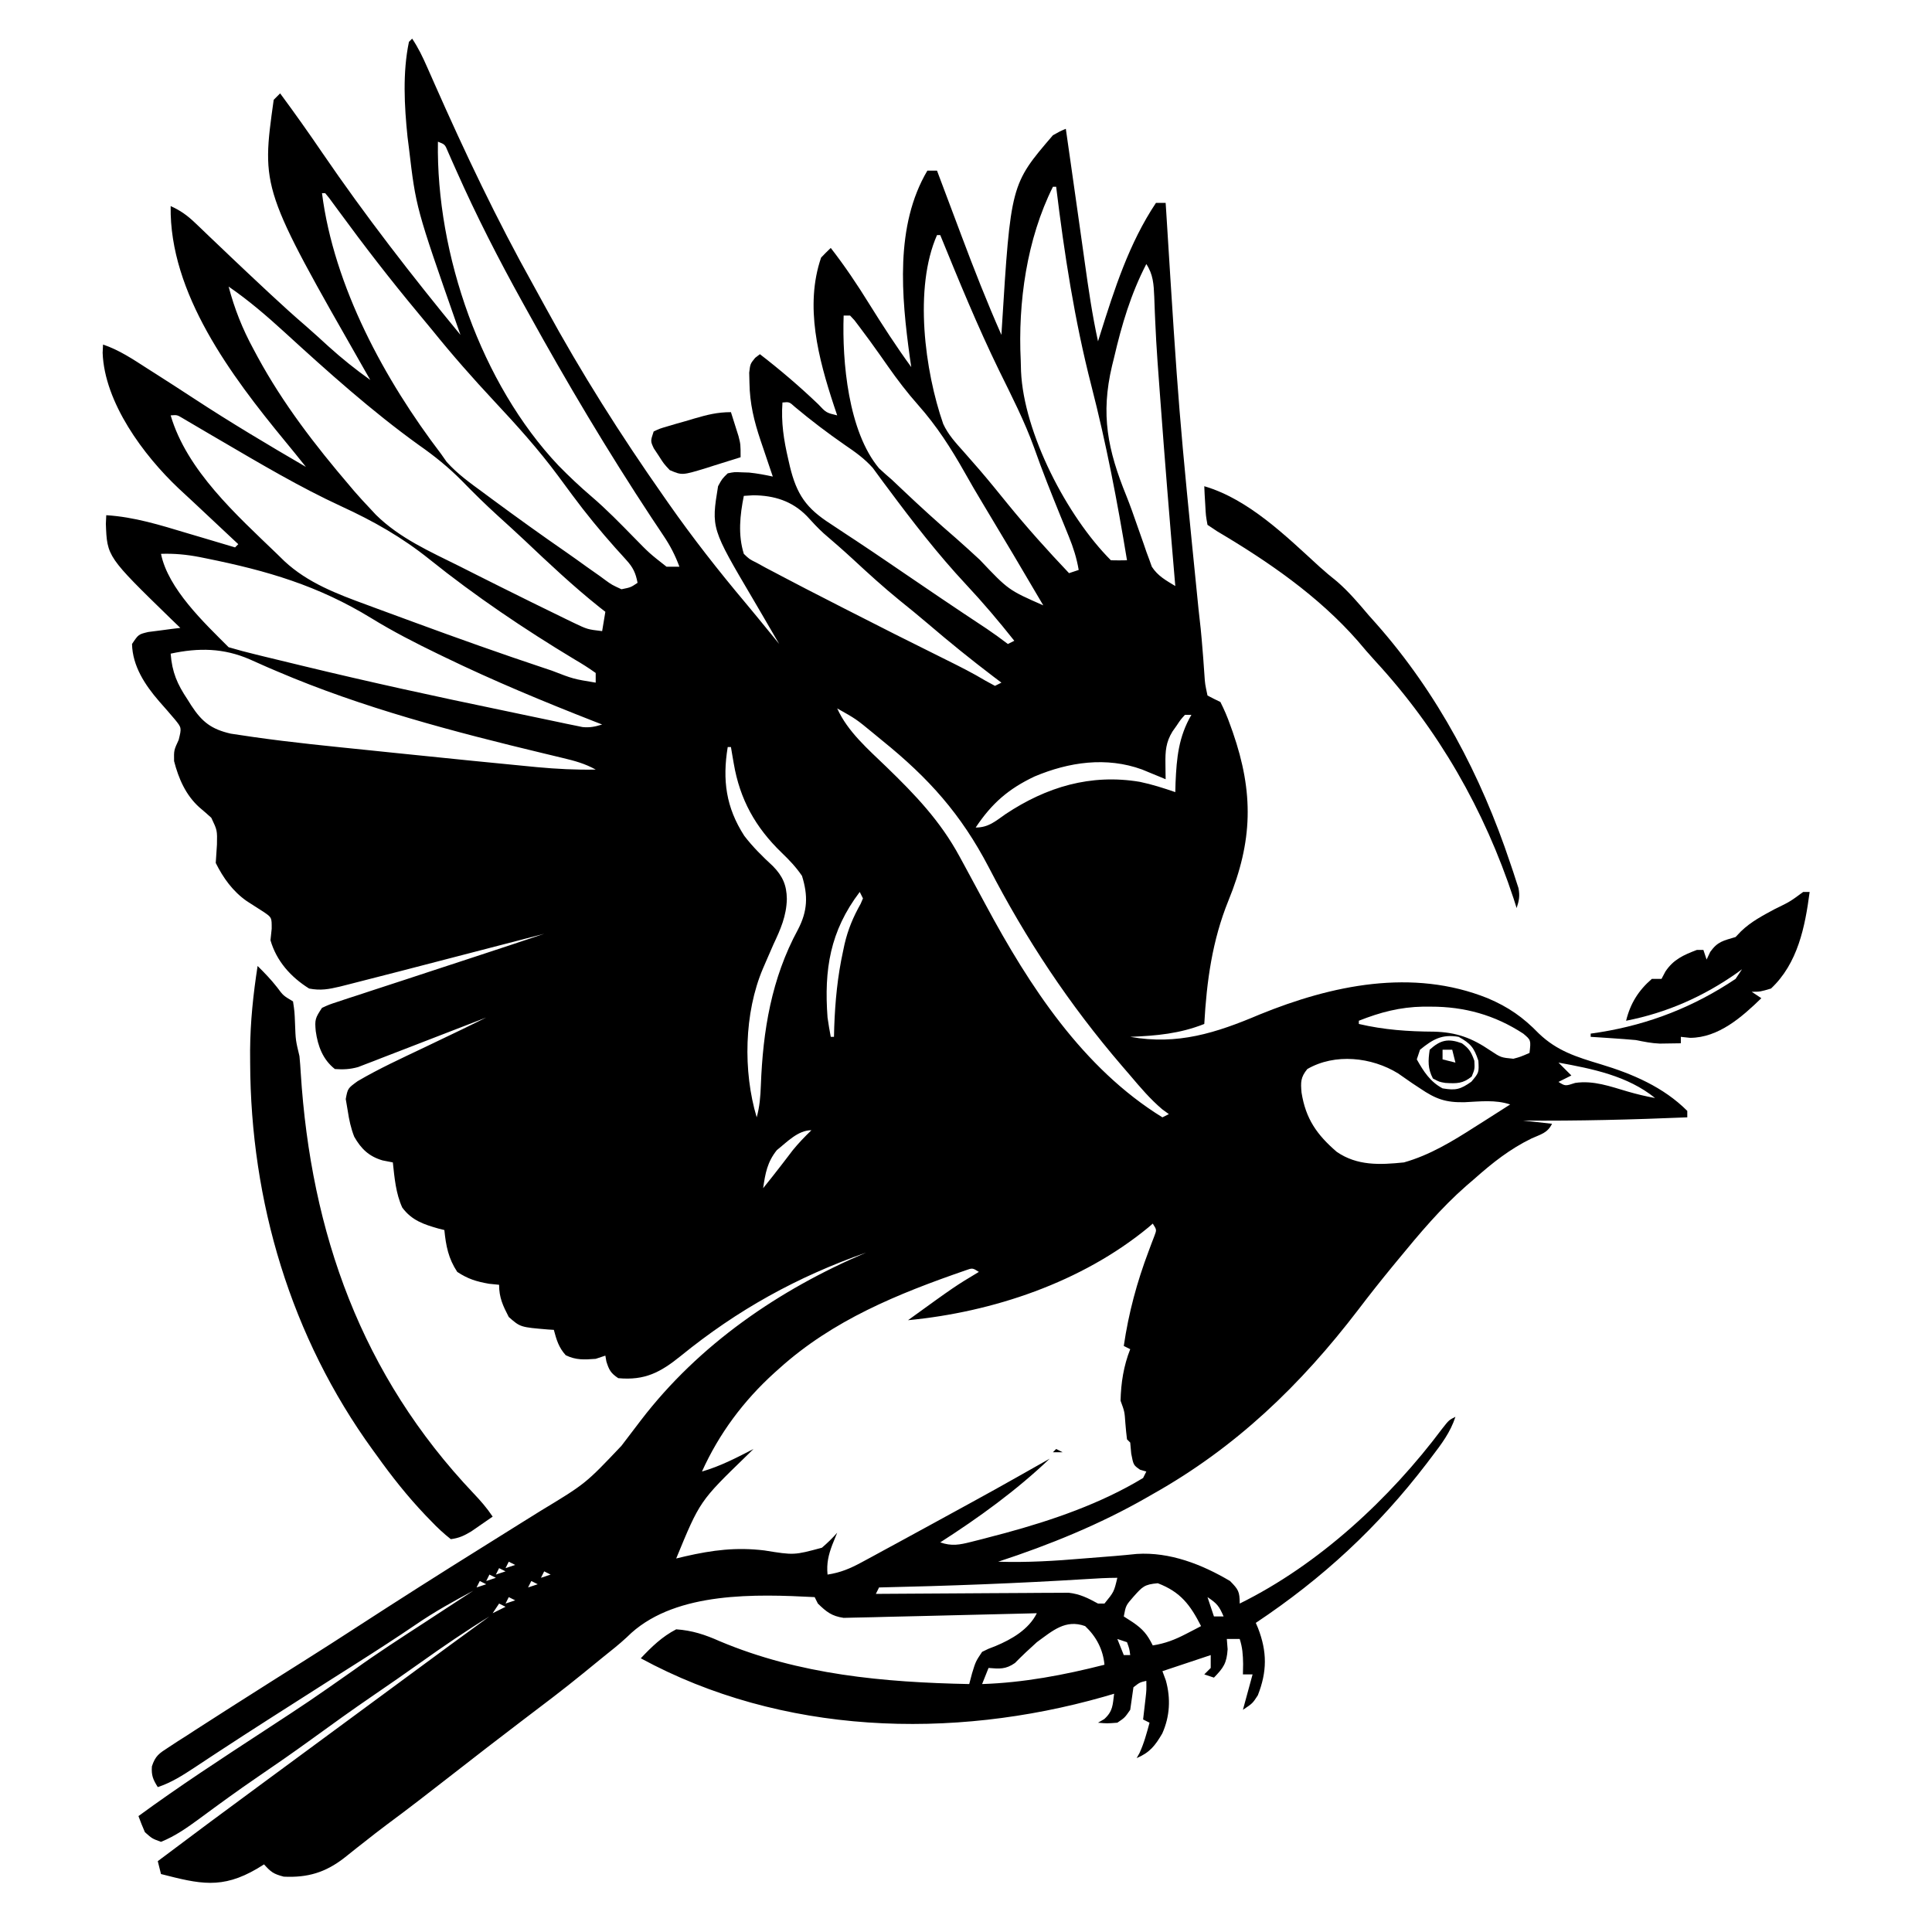 <?xml version="1.0" encoding="UTF-8"?>
<svg version="1.1" xmlns="http://www.w3.org/2000/svg" width="600" height="600">
<path d="M0 0 C1.919 2.878 3.226 5.597 4.617 8.758 C5.395 10.513 5.395 10.513 6.188 12.304 C6.462 12.927 6.737 13.549 7.02 14.19 C16.394 35.399 26.285 56.242 37.604 76.492 C38.912 78.841 40.202 81.199 41.484 83.562 C52.502 103.79 64.774 123.15 78 142 C78.561 142.803 79.121 143.606 79.699 144.434 C87.142 155.059 95.064 165.171 103.409 175.101 C105.755 177.902 108.065 180.731 110.375 183.562 C111.084 184.43 111.793 185.298 112.523 186.191 C113.011 186.788 113.498 187.385 114 188 C113.599 187.319 113.198 186.639 112.785 185.938 C111.215 183.26 109.655 180.577 108.1 177.892 C107.349 176.6 106.593 175.31 105.833 174.022 C92.875 152.04 92.875 152.04 95 139 C96.25 136.699 96.25 136.699 98 135 C100.086 134.574 100.086 134.574 102.375 134.688 C103.125 134.712 103.875 134.736 104.648 134.762 C107.145 135.015 109.549 135.467 112 136 C111.578 134.759 111.157 133.517 110.723 132.238 C110.169 130.596 109.616 128.954 109.062 127.312 C108.785 126.496 108.507 125.679 108.221 124.838 C106.176 118.754 104.847 113.336 104.75 106.875 C104.711 105.324 104.711 105.324 104.672 103.742 C105 101 105 101 106.516 99.133 C107.25 98.572 107.25 98.572 108 98 C114.315 102.876 120.298 107.986 126.063 113.493 C128.597 116.187 128.597 116.187 132 117 C131.493 115.494 131.493 115.494 130.977 113.957 C126.19 99.413 121.825 83.082 127 68 C127.972 66.973 128.97 65.969 130 65 C134.342 70.588 138.217 76.358 141.938 82.375 C146.111 89.059 150.352 95.633 155 102 C154.783 100.525 154.783 100.525 154.562 99.02 C151.959 80.093 149.882 58.096 160 41 C160.99 41 161.98 41 163 41 C163.393 42.048 163.785 43.095 164.19 44.174 C165.674 48.13 167.162 52.085 168.652 56.039 C169.291 57.738 169.929 59.436 170.566 61.136 C174.466 71.54 178.505 81.837 183 92 C183.04 91.332 183.079 90.663 183.12 89.975 C185.898 45.253 185.898 45.253 199 30 C201.152 28.789 201.152 28.789 203 28 C203.271 29.897 203.542 31.793 203.813 33.69 C204.068 35.477 204.324 37.263 204.58 39.05 C205.366 44.541 206.146 50.034 206.918 55.527 C207.355 58.637 207.794 61.746 208.234 64.855 C208.451 66.397 208.667 67.939 208.883 69.482 C210.031 77.702 211.212 85.888 213 94 C213.2 93.357 213.401 92.714 213.607 92.051 C218.104 77.756 222.622 63.566 231 51 C231.99 51 232.98 51 234 51 C234.096 52.46 234.096 52.46 234.194 53.949 C238.04 115.614 238.04 115.614 244.203 177.078 C244.71 181.235 245.124 185.385 245.443 189.562 C245.557 190.945 245.557 190.945 245.672 192.357 C245.815 194.137 245.942 195.918 246.052 197.701 C246.229 200.373 246.229 200.373 247 204 C248.313 204.705 249.648 205.371 251 206 C252.223 208.424 253.173 210.644 254.062 213.188 C254.319 213.899 254.575 214.61 254.838 215.342 C261.416 234.281 261.037 249.256 253.5 267.688 C248.476 280.074 246.744 292.679 246 306 C238.355 309.032 231.186 309.662 223 310 C237.716 312.629 249.647 308.809 263.188 303.062 C285.548 293.959 310.622 288.614 334 298 C340.435 300.72 345.023 303.926 349.875 308.938 C355.594 314.426 361.651 316.263 369.144 318.523 C379.006 321.506 388.597 325.597 396 333 C396 333.66 396 334.32 396 335 C378.991 335.708 362.024 336.148 345 336 C347.97 336.33 350.94 336.66 354 337 C352.552 339.895 350.554 340.241 347.625 341.562 C340.892 344.849 335.586 349.053 330 354 C329.121 354.758 328.242 355.516 327.336 356.297 C319.433 363.221 312.848 371.09 306.188 379.188 C305.579 379.926 304.971 380.664 304.344 381.425 C300.751 385.807 297.239 390.236 293.812 394.75 C275.903 418.165 255.784 437.523 230 452 C229.371 452.362 228.742 452.723 228.094 453.096 C213.552 461.422 197.912 467.788 182 473 C190.912 473.287 199.627 472.763 208.5 472 C211.731 471.741 214.961 471.485 218.192 471.231 C220.484 471.043 222.768 470.82 225.055 470.586 C235.287 469.936 245.245 473.813 254 479 C256.596 481.63 257 482.281 257 486 C281.581 473.888 303.624 453.429 319.926 431.633 C322 429 322 429 324 428 C322.422 432.837 319.674 436.444 316.625 440.438 C315.831 441.486 315.831 441.486 315.021 442.555 C299.862 462.361 282.766 478.156 262 492 C262.228 492.534 262.456 493.067 262.691 493.617 C265.542 501.005 265.528 507.111 262.625 514.5 C261 517 261 517 258 519 C259.485 513.555 259.485 513.555 261 508 C260.01 508 259.02 508 258 508 C258.021 506.928 258.041 505.855 258.062 504.75 C258.014 501.852 257.868 499.714 257 497 C255.68 497 254.36 497 253 497 C253.083 498.052 253.165 499.104 253.25 500.188 C252.965 504.538 251.976 505.932 249 509 C248.01 508.67 247.02 508.34 246 508 C246.66 507.34 247.32 506.68 248 506 C248 504.68 248 503.36 248 502 C247.42 502.193 246.84 502.387 246.242 502.586 C241.828 504.057 237.414 505.529 233 507 C233.351 507.949 233.701 508.897 234.062 509.875 C235.619 515.459 235.323 521.034 232.953 526.348 C230.732 530.125 229.103 532.25 225 534 C225.289 533.484 225.577 532.969 225.875 532.438 C227.288 529.376 228.125 526.251 229 523 C228.34 522.67 227.68 522.34 227 522 C227.072 521.385 227.144 520.77 227.219 520.137 C227.312 519.328 227.404 518.52 227.5 517.688 C227.593 516.887 227.686 516.086 227.781 515.262 C228.048 512.881 228.048 512.881 228 510 C225.936 510.487 225.936 510.487 224 512 C223.655 514.332 223.322 516.665 223 519 C221.312 521.438 221.312 521.438 219 523 C215.75 523.25 215.75 523.25 213 523 C213.639 522.629 214.279 522.258 214.938 521.875 C217.643 519.416 217.544 517.54 218 514 C216.93 514.315 215.86 514.629 214.758 514.953 C167.607 528.362 114.793 526.792 71 503 C74.388 499.412 77.601 496.287 82 494 C87.004 494.351 90.945 495.66 95.5 497.688 C120.291 508.119 146.42 510.46 173 511 C173.289 509.907 173.577 508.814 173.875 507.688 C175 504 175 504 177 501 C178.918 500.043 178.918 500.043 181.188 499.188 C186.236 497.075 191.473 494.054 194 489 C193.222 489.021 192.444 489.043 191.642 489.065 C184.3 489.263 176.959 489.442 169.617 489.598 C165.842 489.68 162.068 489.768 158.294 489.875 C154.65 489.977 151.006 490.059 147.362 490.127 C145.973 490.157 144.584 490.194 143.196 490.238 C141.248 490.298 139.299 490.331 137.351 490.362 C135.689 490.402 135.689 490.402 133.993 490.443 C130.285 489.894 128.661 488.583 126 486 C125.67 485.34 125.34 484.68 125 484 C106.694 483.046 82.46 482.285 68.094 495.102 C67.597 495.571 67.101 496.041 66.59 496.524 C64.237 498.708 61.726 500.681 59.219 502.685 C57.181 504.317 55.164 505.973 53.148 507.633 C46.876 512.761 40.402 517.627 33.947 522.521 C26.687 528.034 19.483 533.62 12.294 539.225 C5.597 544.446 -1.102 549.654 -7.934 554.699 C-10.311 556.483 -12.646 558.297 -14.973 560.145 C-15.671 560.69 -16.368 561.235 -17.087 561.796 C-18.445 562.857 -19.794 563.93 -21.131 565.016 C-26.968 569.535 -32.5 571.169 -39.875 570.812 C-43.089 569.977 -43.872 569.363 -46 567 C-46.701 567.433 -47.403 567.866 -48.125 568.312 C-59.15 574.783 -66.015 573.069 -78 570 C-78.33 568.68 -78.66 567.36 -79 566 C-68.191 557.859 -57.326 549.798 -46.423 541.782 C-42.447 538.858 -38.474 535.929 -34.5 533 C-32.917 531.833 -31.333 530.667 -29.75 529.5 C-28.574 528.634 -28.574 528.634 -27.375 527.75 C-25 526 -22.625 524.25 -20.25 522.5 C-19.073 521.633 -19.073 521.633 -17.873 520.749 C-16.296 519.587 -14.719 518.425 -13.143 517.263 C-9.084 514.273 -5.026 511.282 -0.969 508.289 C7.335 502.165 15.641 496.048 24 490 C16.665 494.499 9.62 499.33 2.611 504.316 C-2.205 507.74 -7.055 511.108 -11.938 514.438 C-18.471 518.901 -24.889 523.511 -31.289 528.164 C-36.777 532.143 -42.333 536.007 -47.939 539.818 C-54.019 543.97 -59.969 548.294 -65.887 552.674 C-69.763 555.512 -73.51 558.199 -78 560 C-80.75 559 -80.75 559 -83 557 C-83.715 555.354 -84.389 553.688 -85 552 C-72.342 542.723 -59.219 534.18 -46.086 525.595 C-31.908 516.324 -31.908 516.324 -18.041 506.6 C-10.905 501.441 -3.502 496.68 3.875 491.875 C5.353 490.909 6.831 489.943 8.309 488.977 C11.87 486.648 15.434 484.323 19 482 C12.874 485.264 6.91 488.569 1.188 492.5 C-4.932 496.652 -11.129 500.666 -17.375 504.625 C-18.299 505.211 -19.224 505.798 -20.177 506.402 C-22.113 507.63 -24.05 508.858 -25.986 510.086 C-31.206 513.401 -36.416 516.731 -41.625 520.062 C-42.665 520.727 -43.706 521.392 -44.778 522.077 C-49.819 525.304 -54.848 528.547 -59.852 531.832 C-61.221 532.73 -61.221 532.73 -62.619 533.646 C-64.322 534.765 -66.023 535.888 -67.721 537.016 C-71.383 539.422 -74.807 541.608 -79 543 C-80.475 540.657 -81.025 539.359 -80.828 536.564 C-79.769 533.284 -78.555 532.522 -75.684 530.668 C-74.776 530.072 -73.868 529.475 -72.933 528.861 C-71.965 528.247 -70.997 527.633 -70 527 C-69.057 526.385 -68.113 525.769 -67.141 525.135 C-64.126 523.176 -61.097 521.242 -58.062 519.312 C-56.97 518.616 -55.878 517.919 -54.752 517.2 C-47.407 512.519 -40.045 507.865 -32.675 503.223 C-27.657 500.059 -22.664 496.856 -17.688 493.625 C-4.509 485.072 8.745 476.638 22.082 468.333 C26.088 465.837 30.088 463.331 34.087 460.823 C36.013 459.617 37.942 458.417 39.874 457.22 C53.863 448.76 53.863 448.76 65 437 C66.6 434.893 68.204 432.788 69.812 430.688 C70.233 430.135 70.654 429.582 71.087 429.012 C89.077 405.542 113.885 388.51 141 377 C119.538 384.535 101.045 394.762 83.383 409.129 C77.144 414.16 72.294 416.782 64 416 C61.68 414.453 61.145 413.461 60.312 410.812 C60.209 410.214 60.106 409.616 60 409 C59.01 409.33 58.02 409.66 57 410 C53.47 410.257 50.903 410.439 47.688 408.875 C45.51 406.456 44.831 404.116 44 401 C43.408 400.963 42.817 400.925 42.207 400.887 C33.593 400.17 33.593 400.17 30 397 C28.172 393.47 27 390.989 27 387 C25.969 386.897 24.938 386.794 23.875 386.688 C19.92 385.986 17.347 385.206 14 383 C11.242 378.815 10.495 374.947 10 370 C9.408 369.853 8.817 369.706 8.207 369.555 C3.638 368.258 -0.126 367.017 -3.07 363.027 C-5.084 358.637 -5.484 353.76 -6 349 C-7.052 348.794 -8.104 348.587 -9.188 348.375 C-13.397 347.148 -15.86 344.786 -18 341 C-19.029 338.358 -19.582 335.799 -20 333 C-20.206 331.783 -20.413 330.566 -20.625 329.312 C-20 326 -20 326 -16.945 323.773 C-10.283 319.852 -3.223 316.637 3.75 313.312 C5.173 312.63 6.597 311.947 8.02 311.264 C10.621 310.015 13.223 308.769 15.827 307.525 C18.23 306.37 20.618 305.196 23 304 C22.227 304.301 22.227 304.301 21.439 304.607 C16.073 306.694 10.703 308.768 5.33 310.836 C3.326 311.609 1.323 312.385 -0.678 313.164 C-3.557 314.284 -6.44 315.393 -9.324 316.5 C-10.217 316.85 -11.11 317.2 -12.03 317.561 C-12.87 317.881 -13.711 318.201 -14.577 318.531 C-15.679 318.958 -15.679 318.958 -16.804 319.393 C-19.313 320.086 -21.409 320.187 -24 320 C-27.748 317.057 -29.298 312.85 -29.938 308.25 C-30.28 304.687 -30.112 304.168 -28 301 C-25.81 299.99 -25.81 299.99 -23.054 299.086 C-22.021 298.742 -20.989 298.398 -19.925 298.044 C-18.239 297.5 -18.239 297.5 -16.52 296.945 C-15.359 296.562 -14.199 296.178 -13.004 295.783 C-9.277 294.554 -5.545 293.339 -1.812 292.125 C0.653 291.315 3.119 290.504 5.584 289.691 C10.298 288.14 15.014 286.593 19.732 285.052 C26.831 282.731 33.919 280.376 41 278 C40.35 278.169 39.7 278.337 39.031 278.511 C32.217 280.28 25.402 282.049 18.588 283.817 C16.051 284.475 13.514 285.134 10.977 285.792 C7.313 286.744 3.649 287.694 -0.016 288.645 C-1.135 288.935 -2.254 289.226 -3.407 289.526 C-8.794 290.922 -14.182 292.308 -19.577 293.671 C-20.53 293.912 -21.483 294.152 -22.465 294.401 C-25.945 295.224 -28.454 295.682 -32 295 C-37.684 291.44 -42.116 286.517 -44 280 C-43.876 278.824 -43.752 277.649 -43.625 276.438 C-43.61 272.939 -43.61 272.939 -46 271.289 C-47.78 270.118 -49.574 268.968 -51.379 267.836 C-55.706 264.805 -58.65 260.7 -61 256 C-60.891 254.103 -60.763 252.207 -60.625 250.312 C-60.524 245.863 -60.524 245.863 -62.379 241.969 C-63.598 240.853 -64.844 239.765 -66.113 238.707 C-70.336 234.886 -72.534 229.803 -73.938 224.375 C-74 221 -74 221 -72.5 217.75 C-71.586 214.018 -71.586 214.018 -73.691 211.43 C-75.302 209.524 -76.939 207.641 -78.598 205.777 C-82.973 200.719 -86.836 194.877 -87 188 C-85 185 -85 185 -81.961 184.27 C-80.778 184.119 -79.594 183.968 -78.375 183.812 C-77.186 183.654 -75.998 183.495 -74.773 183.332 C-73.858 183.222 -72.943 183.113 -72 183 C-72.929 182.105 -73.859 181.211 -74.816 180.289 C-94.74 160.89 -94.74 160.89 -95.125 150.688 C-95.084 149.801 -95.043 148.914 -95 148 C-86.289 148.535 -78.243 151.07 -69.938 153.562 C-68.485 153.992 -67.033 154.421 -65.58 154.85 C-62.051 155.892 -58.525 156.943 -55 158 C-54.67 157.67 -54.34 157.34 -54 157 C-54.443 156.588 -54.886 156.175 -55.342 155.75 C-59.605 151.776 -63.855 147.788 -68.095 143.79 C-69.551 142.421 -71.019 141.065 -72.492 139.715 C-83.443 129.378 -95.563 113.013 -96.125 97.562 C-96.084 96.717 -96.043 95.871 -96 95 C-90.946 96.708 -86.707 99.575 -82.25 102.438 C-81.408 102.973 -80.566 103.509 -79.698 104.061 C-75.699 106.611 -71.713 109.181 -67.746 111.781 C-56.378 119.226 -44.743 126.163 -33 133 C-35.174 130.267 -37.366 127.552 -39.594 124.863 C-56.052 104.853 -75.46 79.119 -75 52 C-71.976 53.362 -69.809 54.913 -67.418 57.203 C-66.74 57.847 -66.063 58.491 -65.365 59.155 C-64.646 59.846 -63.928 60.538 -63.188 61.25 C-61.662 62.702 -60.136 64.154 -58.609 65.605 C-57.456 66.706 -57.456 66.706 -56.279 67.83 C-52.851 71.094 -49.398 74.332 -45.938 77.562 C-45.313 78.146 -44.688 78.729 -44.045 79.33 C-40.382 82.74 -36.684 86.098 -32.887 89.359 C-30.554 91.388 -28.282 93.478 -26 95.562 C-21.848 99.316 -17.558 102.754 -13 106 C-13.557 105.031 -14.114 104.061 -14.688 103.062 C-46.885 46.654 -46.885 46.654 -43 19 C-42.34 18.34 -41.68 17.68 -41 17 C-36.499 23.087 -32.133 29.242 -27.875 35.5 C-14.53 55.034 -0.024 73.736 15 92 C14.657 91.025 14.315 90.049 13.962 89.044 C1.188 52.511 1.188 52.511 -1 34 C-1.218 32.267 -1.218 32.267 -1.441 30.5 C-2.432 20.871 -2.993 10.522 -1 1 C-0.67 0.67 -0.34 0.34 0 0 Z M8 32 C7.415 66.93 21.473 107.225 45.426 132.566 C48.722 135.93 52.107 139.13 55.688 142.188 C60.382 146.201 64.67 150.618 68.989 155.026 C73.704 159.85 73.704 159.85 79 164 C80.32 164 81.64 164 83 164 C81.709 160.51 80.194 157.552 78.121 154.465 C77.538 153.588 76.955 152.71 76.355 151.807 C75.722 150.86 75.089 149.913 74.438 148.938 C60.733 128.162 48.019 106.793 36 85 C35.432 83.977 34.864 82.955 34.278 81.901 C26.852 68.505 19.938 55.008 13.73 41.01 C13.036 39.456 13.036 39.456 12.328 37.871 C11.925 36.953 11.522 36.034 11.106 35.088 C10.178 32.847 10.178 32.847 8 32 Z M199 46 C190.869 62.262 188.105 81.929 189 100 C189.03 101.096 189.059 102.191 189.09 103.32 C189.938 122.467 203.355 148.355 217 162 C218.666 162.041 220.334 162.043 222 162 C219.007 143.754 215.545 125.72 210.938 107.812 C205.701 87.402 202.537 66.907 200 46 C199.67 46 199.34 46 199 46 Z M-28 48 C-24.296 76.995 -8.509 106.054 9 129 C9.566 129.807 10.132 130.614 10.715 131.445 C14.104 135.234 18.1 138.064 22.188 141.062 C23.076 141.721 23.964 142.379 24.88 143.057 C32.495 148.679 40.177 154.202 47.965 159.582 C50.064 161.045 52.14 162.538 54.215 164.035 C55.559 164.983 56.904 165.929 58.25 166.875 C58.858 167.323 59.466 167.77 60.093 168.232 C61.999 169.609 61.999 169.609 65 171 C67.884 170.418 67.884 170.418 70 169 C69.417 165.926 68.587 164.191 66.48 161.891 C65.959 161.309 65.437 160.727 64.899 160.128 C64.334 159.508 63.769 158.888 63.188 158.25 C58.427 152.903 53.941 147.446 49.688 141.688 C49.187 141.011 48.686 140.335 48.171 139.638 C47.211 138.341 46.253 137.043 45.294 135.745 C39.201 127.53 32.458 120.046 25.483 112.587 C18.834 105.47 12.446 98.22 6.333 90.637 C4.818 88.776 3.283 86.932 1.746 85.09 C-6.743 74.899 -14.808 64.46 -22.641 53.758 C-23.182 53.025 -23.723 52.291 -24.281 51.535 C-24.777 50.86 -25.273 50.184 -25.783 49.489 C-26.185 48.997 -26.586 48.506 -27 48 C-27.33 48 -27.66 48 -28 48 Z M163 61 C155.753 77.427 159.205 103.241 164.921 119.644 C166.457 122.998 168.813 125.529 171.25 128.25 C172.34 129.492 173.429 130.736 174.516 131.98 C175.086 132.633 175.656 133.286 176.244 133.958 C179.234 137.435 182.108 141.004 185 144.562 C191.054 151.981 197.408 159.058 204 166 C204.99 165.67 205.98 165.34 207 165 C206.368 161.311 205.34 158.068 203.926 154.605 C203.509 153.576 203.092 152.547 202.663 151.487 C202.217 150.398 201.772 149.309 201.312 148.188 C198.475 141.205 195.688 134.235 193.188 127.125 C190.187 118.798 186.16 110.958 182.26 103.025 C175.564 89.277 169.779 75.152 164 61 C163.67 61 163.34 61 163 61 Z M228 70 C223.19 79.293 220.358 88.86 218 99 C217.789 99.85 217.579 100.701 217.362 101.577 C213.762 116.763 215.991 127.707 221.814 142.022 C223.002 145.004 224.07 148.007 225.113 151.043 C225.783 152.946 226.453 154.848 227.125 156.75 C227.574 158.063 227.574 158.063 228.032 159.403 C228.334 160.213 228.635 161.024 228.945 161.859 C229.198 162.565 229.451 163.272 229.711 163.999 C231.569 166.884 234.104 168.244 237 170 C236.925 169.124 236.85 168.248 236.772 167.346 C235.209 149.05 233.723 130.75 232.375 112.438 C232.313 111.602 232.251 110.766 232.187 109.905 C232.005 107.456 231.826 105.008 231.648 102.559 C231.591 101.775 231.534 100.991 231.475 100.184 C231.181 96.025 230.94 91.869 230.763 87.704 C230.724 86.838 230.686 85.972 230.647 85.08 C230.577 83.426 230.515 81.772 230.461 80.118 C230.3 76.309 230.134 73.238 228 70 Z M-57 77 C-55.167 83.931 -52.729 90.08 -49.312 96.375 C-48.87 97.201 -48.427 98.027 -47.971 98.877 C-40.093 113.372 -30.13 126.301 -19.438 138.812 C-18.932 139.41 -18.426 140.008 -17.906 140.624 C-16.313 142.461 -14.674 144.237 -13 146 C-12.424 146.621 -11.847 147.241 -11.253 147.881 C-3.837 155.175 5.543 159.295 14.75 163.875 C16.507 164.761 18.264 165.647 20.021 166.534 C25.003 169.044 29.999 171.527 35 174 C35.658 174.326 36.317 174.653 36.995 174.989 C40.571 176.761 44.155 178.516 47.75 180.25 C48.987 180.849 48.987 180.849 50.249 181.46 C54.44 183.457 54.44 183.457 59 184 C59.33 182.02 59.66 180.04 60 178 C59.392 177.524 58.783 177.049 58.156 176.559 C50.004 170.049 42.48 162.971 34.913 155.8 C32.202 153.249 29.446 150.749 26.688 148.25 C22.804 144.718 19.094 141.078 15.438 137.312 C11.252 133.086 6.939 129.609 2.07 126.211 C-12.584 115.658 -26.226 103.431 -39.539 91.25 C-45.147 86.123 -50.734 81.308 -57 77 Z M134 86 C133.509 100.24 135.413 122.006 145 133.438 C146.301 134.66 147.641 135.842 149 137 C150.097 138.029 151.189 139.063 152.277 140.102 C157.742 145.289 163.316 150.351 169.023 155.27 C171.492 157.43 173.898 159.654 176.312 161.875 C185.18 171.24 185.18 171.24 196 176 C186.684 160.171 186.684 160.171 177.24 144.418 C175.311 141.227 173.436 138.015 171.613 134.762 C167.326 127.166 162.909 120.284 157.115 113.75 C153.722 109.919 150.687 105.94 147.75 101.75 C147.339 101.166 146.929 100.581 146.506 99.979 C146.107 99.411 145.708 98.843 145.297 98.258 C143.242 95.343 141.155 92.466 139 89.625 C138.464 88.916 137.928 88.207 137.375 87.477 C136.921 86.989 136.468 86.502 136 86 C135.34 86 134.68 86 134 86 Z M115 113 C114.549 119.204 115.411 124.673 116.812 130.688 C116.978 131.412 117.143 132.136 117.313 132.883 C119.443 141.624 122.411 145.855 129.938 150.688 C131.646 151.82 133.354 152.953 135.062 154.086 C136.002 154.703 136.942 155.32 137.91 155.956 C141.313 158.207 144.69 160.492 148.062 162.789 C148.671 163.203 149.28 163.618 149.907 164.045 C151.141 164.886 152.375 165.726 153.609 166.567 C156.527 168.555 159.449 170.538 162.371 172.52 C162.924 172.895 163.477 173.27 164.047 173.656 C168.831 176.895 173.642 180.093 178.461 183.28 C180.695 184.793 182.859 186.359 185 188 C185.66 187.67 186.32 187.34 187 187 C182.203 180.955 177.273 175.131 172 169.5 C163.194 160.061 155.388 149.957 147.699 139.602 C147.232 138.98 146.765 138.357 146.284 137.717 C145.196 136.262 144.125 134.794 143.059 133.324 C140.494 130.429 137.553 128.344 134.375 126.188 C129.016 122.472 123.893 118.59 118.891 114.398 C117.124 112.802 117.124 112.802 115 113 Z M-75 117 C-69.96 134.145 -54.546 147.917 -42 160 C-41.233 160.749 -40.466 161.498 -39.676 162.27 C-32.423 169.022 -23.311 172.456 -14.121 175.82 C-12.743 176.332 -12.743 176.332 -11.337 176.854 C-8.373 177.951 -5.406 179.039 -2.438 180.125 C-1.426 180.497 -0.414 180.87 0.628 181.253 C14.106 186.211 27.623 191.029 41.25 195.562 C41.95 195.796 42.65 196.029 43.372 196.27 C50.049 198.857 50.049 198.857 57 200 C57 199.01 57 198.02 57 197 C54.821 195.439 52.685 194.092 50.375 192.75 C34.823 183.376 19.597 173.11 5.427 161.737 C-3.172 154.839 -11.942 149.868 -21.957 145.266 C-34.969 139.258 -47.234 131.955 -59.598 124.73 C-60.478 124.217 -61.358 123.704 -62.265 123.176 C-63.926 122.205 -65.584 121.23 -67.239 120.25 C-67.971 119.821 -68.703 119.391 -69.457 118.949 C-70.096 118.571 -70.735 118.193 -71.394 117.803 C-72.999 116.851 -72.999 116.851 -75 117 Z M103 142 C101.796 148.018 101.151 154.064 103 160 C104.713 161.652 104.713 161.652 107.043 162.805 C107.95 163.306 108.857 163.807 109.792 164.323 C111.38 165.153 111.38 165.153 113 166 C113.591 166.313 114.181 166.626 114.79 166.949 C119.669 169.534 124.582 172.052 129.5 174.562 C131.052 175.358 132.605 176.154 134.157 176.95 C144.708 182.352 155.29 187.688 165.916 192.94 C170.05 194.988 174.124 197.035 178.078 199.414 C179.042 199.937 180.007 200.461 181 201 C181.66 200.67 182.32 200.34 183 200 C182.212 199.406 181.425 198.811 180.613 198.199 C173.605 192.878 166.806 187.374 160.121 181.652 C157.269 179.214 154.361 176.853 151.438 174.5 C146.37 170.378 141.574 166.011 136.789 161.57 C133.843 158.855 130.832 156.23 127.789 153.625 C125.921 151.928 124.263 150.113 122.562 148.25 C117.95 143.575 112.436 141.865 105.938 141.812 C104.483 141.905 104.483 141.905 103 142 Z M-78 160 C-75.808 170.841 -64.604 181.396 -57 189 C-54.149 189.845 -51.326 190.592 -48.438 191.285 C-47.555 191.502 -46.673 191.719 -45.765 191.943 C-42.845 192.658 -39.923 193.361 -37 194.062 C-35.999 194.305 -34.998 194.548 -33.966 194.798 C-13.472 199.762 7.112 204.258 27.76 208.534 C29.901 208.979 32.041 209.431 34.181 209.885 C37.744 210.64 41.309 211.385 44.875 212.125 C45.873 212.338 46.871 212.55 47.899 212.769 C48.796 212.951 49.693 213.133 50.617 213.32 C51.756 213.556 51.756 213.556 52.917 213.797 C55.192 214.019 56.832 213.681 59 213 C58.203 212.69 57.407 212.38 56.586 212.061 C40.884 205.911 25.368 199.48 10.188 192.125 C9.496 191.792 8.805 191.459 8.093 191.115 C0.978 187.67 -5.967 184.111 -12.707 179.965 C-29.221 169.861 -44.989 165.251 -63.832 161.441 C-64.568 161.292 -65.305 161.143 -66.063 160.989 C-70.096 160.22 -73.897 159.852 -78 160 Z M-75 191 C-74.554 196.798 -72.961 200.449 -69.75 205.25 C-69.176 206.167 -69.176 206.167 -68.59 207.102 C-65.227 212.252 -62.325 214.466 -56.329 215.844 C-54.861 216.076 -53.39 216.293 -51.918 216.5 C-51.098 216.622 -50.278 216.744 -49.434 216.869 C-37.436 218.59 -25.368 219.767 -13.312 221 C-10.771 221.263 -8.23 221.526 -5.689 221.79 C1.539 222.536 8.769 223.271 16 224 C16.964 224.097 17.928 224.195 18.922 224.295 C24.28 224.834 29.639 225.36 35 225.875 C36.229 225.995 37.459 226.115 38.725 226.238 C44.849 226.808 50.85 227.117 57 227 C53.698 225.156 50.477 224.275 46.805 223.406 C45.548 223.103 44.292 222.8 42.998 222.488 C42.327 222.328 41.657 222.168 40.966 222.002 C13.024 215.289 -15.45 207.832 -41.906 196.504 C-42.886 196.087 -43.865 195.67 -44.874 195.24 C-46.719 194.445 -48.557 193.63 -50.384 192.793 C-58.548 189.237 -66.316 189.122 -75 191 Z M132 208 C135.24 215.225 141.663 220.735 147.281 226.164 C156.265 234.864 164.007 242.938 170 254 C170.482 254.885 170.965 255.77 171.462 256.682 C173.697 260.793 175.921 264.911 178.132 269.036 C191.623 294.14 208.269 319.767 233 335 C233.66 334.67 234.32 334.34 235 334 C233.979 333.257 233.979 333.257 232.938 332.5 C229.194 329.314 226.169 325.748 223 322 C222.161 321.025 221.322 320.051 220.457 319.047 C204.034 299.922 190.676 279.783 179.09 257.387 C170.443 240.822 160.467 229.691 146 218 C145.041 217.21 144.082 216.42 143.094 215.605 C137.87 211.304 137.87 211.304 132 208 Z M98 220 C96.319 230.256 97.445 238.74 103.145 247.578 C105.806 251.052 108.834 254.03 112.047 256.992 C115.062 260.092 116.295 262.844 116.363 267.168 C116.239 272.47 114.417 276.574 112.188 281.312 C111.447 283 110.711 284.69 109.98 286.383 C109.459 287.588 109.459 287.588 108.927 288.817 C103.089 302.56 102.71 320.711 107 335 C107.914 331.683 108.164 328.553 108.29 325.112 C108.919 308.093 111.581 291.845 119.812 276.688 C122.812 270.926 122.987 266.159 121.062 260 C119.131 257.191 117.195 255.166 114.75 252.812 C106.604 244.945 101.779 236.279 99.875 225.125 C99.707 224.158 99.54 223.191 99.367 222.195 C99.246 221.471 99.125 220.746 99 220 C98.67 220 98.34 220 98 220 Z M240 210 C238.674 211.453 238.674 211.453 237.438 213.312 C237.003 213.927 236.569 214.542 236.121 215.176 C234.049 218.547 233.887 221.332 233.938 225.188 C233.947 226.089 233.956 226.99 233.965 227.918 C233.976 228.605 233.988 229.292 234 230 C233.336 229.723 232.672 229.446 231.988 229.16 C231.105 228.798 230.222 228.436 229.312 228.062 C228.442 227.703 227.572 227.343 226.676 226.973 C215.584 222.941 203.957 224.649 193.301 229.137 C185.155 232.997 180.004 237.494 175 245 C179.011 245 181.143 243.017 184.312 240.812 C197 232.385 210.735 228.251 226 230.812 C229.772 231.596 233.359 232.746 237 234 C237.039 232.532 237.039 232.532 237.078 231.035 C237.412 223.316 238.031 216.811 242 210 C241.34 210 240.68 210 240 210 Z M139 265 C129.768 277.186 127.899 289.092 129 304 C129.294 306.006 129.611 308.01 130 310 C130.33 310 130.66 310 131 310 C131.026 308.982 131.052 307.963 131.078 306.914 C131.365 298.938 132.107 291.244 133.812 283.438 C133.966 282.713 134.119 281.989 134.276 281.243 C135.347 276.637 136.974 272.768 139.3 268.649 C139.531 268.105 139.762 267.561 140 267 C139.67 266.34 139.34 265.68 139 265 Z M294 305 C294 305.33 294 305.66 294 306 C301.836 307.833 309.295 308.344 317.32 308.391 C324.285 308.575 329.059 310.319 334.79 314.218 C338.125 316.433 338.125 316.433 341.992 316.805 C344.156 316.226 344.156 316.226 347 315 C347.464 311.015 347.464 311.015 345.062 309 C336.223 303.227 326.815 300.607 316.312 300.625 C315.537 300.624 314.761 300.622 313.961 300.621 C306.8 300.751 300.676 302.358 294 305 Z M313 314 C312.67 314.99 312.34 315.98 312 317 C314.106 320.745 316.151 323.962 320 326 C324.082 326.695 325.52 326.337 328.938 323.938 C331.32 321.112 331.32 321.112 331.125 317.438 C329.789 313.357 328.734 312.074 325 310 C319.803 309.115 317.011 310.736 313 314 Z M278 320 C275.9 322.567 275.92 324.093 276.207 327.336 C277.517 335.489 280.957 340.383 287.121 345.703 C293.487 350.097 300.556 349.763 308 349 C315.997 346.747 323.051 342.454 330 338 C331.012 337.361 332.024 336.721 333.066 336.062 C335.717 334.384 338.361 332.696 341 331 C336.418 329.473 331.651 330.071 326.867 330.303 C320.977 330.435 317.877 329.317 313 326 C312.183 325.461 311.365 324.922 310.523 324.367 C309.085 323.368 307.648 322.368 306.211 321.367 C297.981 316.278 286.582 315.038 278 320 Z M356 318 C357.32 319.32 358.64 320.64 360 322 C358.02 322.99 358.02 322.99 356 324 C358.122 325.322 358.122 325.322 361.188 324.312 C366.878 323.465 372.107 325.413 377.512 326.992 C380.341 327.81 383.105 328.48 386 329 C377.447 322.094 366.561 319.922 356 318 Z M113.25 345.188 C110.283 348.897 109.675 352.374 109 357 C110.919 354.62 112.823 352.231 114.684 349.805 C115.283 349.024 115.882 348.242 116.5 347.438 C117.067 346.694 117.634 345.95 118.219 345.184 C120.024 342.971 121.949 340.984 124 339 C119.812 339 116.395 342.686 113.25 345.188 Z M230 368 C229.536 368.401 229.072 368.802 228.594 369.215 C207.936 386.211 180.397 395.482 154 398 C168.597 387.442 168.597 387.442 176 383 C174.026 381.743 174.026 381.743 171.811 382.538 C150.784 389.808 130.707 397.954 114 413 C113.503 413.443 113.006 413.886 112.495 414.343 C102.917 423.024 95.323 433.198 90 445 C95.685 443.354 100.767 440.71 106 438 C105.285 438.703 104.569 439.405 103.832 440.129 C89.335 454.185 89.335 454.185 82 472 C82.906 471.783 83.812 471.567 84.746 471.344 C93.346 469.378 100.657 468.454 109.375 469.5 C118.598 470.992 118.598 470.992 127.254 468.66 C128.968 467.189 130.516 465.701 132 464 C131.505 465.217 131.01 466.434 130.5 467.688 C129.275 470.925 128.672 473.501 129 477 C133.017 476.395 136.031 475.114 139.594 473.184 C140.693 472.592 141.792 472 142.925 471.39 C144.117 470.739 145.308 470.089 146.5 469.438 C147.735 468.769 148.97 468.1 150.206 467.432 C154.143 465.3 158.073 463.152 162 461 C162.666 460.635 163.332 460.27 164.019 459.894 C181.078 450.57 181.078 450.57 198 441 C187.618 450.893 176.054 459.258 164 467 C167.563 468.235 169.975 467.759 173.594 466.848 C174.697 466.57 175.8 466.292 176.937 466.006 C178.113 465.694 179.289 465.383 180.5 465.062 C182.311 464.587 182.311 464.587 184.158 464.102 C198.766 460.141 213.981 454.907 227 447 C227.33 446.34 227.66 445.68 228 445 C227.041 444.722 227.041 444.722 226.062 444.438 C224 443 224 443 223.312 439.438 C223.158 437.736 223.158 437.736 223 436 C222.67 435.67 222.34 435.34 222 435 C221.792 433.359 221.632 431.711 221.5 430.062 C221.248 426.394 221.248 426.394 220 423 C220.13 417.43 220.948 412.199 223 407 C222.34 406.67 221.68 406.34 221 406 C222.511 395.697 225.066 386.228 228.75 376.478 C229.054 375.663 229.359 374.848 229.672 374.008 C229.951 373.282 230.231 372.557 230.519 371.809 C231.235 369.919 231.235 369.919 230 368 Z M30 473 C29.67 473.66 29.34 474.32 29 475 C29.99 474.67 30.98 474.34 32 474 C31.34 473.67 30.68 473.34 30 473 Z M27 475 C26.67 475.66 26.34 476.32 26 477 C26.99 476.67 27.98 476.34 29 476 C28.34 475.67 27.68 475.34 27 475 Z M41 476 C40.67 476.66 40.34 477.32 40 478 C40.99 477.67 41.98 477.34 43 477 C42.34 476.67 41.68 476.34 41 476 Z M24 477 C23.67 477.66 23.34 478.32 23 479 C23.99 478.67 24.98 478.34 26 478 C25.34 477.67 24.68 477.34 24 477 Z M21 479 C20.67 479.66 20.34 480.32 20 481 C20.99 480.67 21.98 480.34 23 480 C22.34 479.67 21.68 479.34 21 479 Z M37 479 C36.67 479.66 36.34 480.32 36 481 C36.99 480.67 37.98 480.34 39 480 C38.34 479.67 37.68 479.34 37 479 Z M209.316 478.402 C187.883 479.727 166.469 480.531 145 481 C144.67 481.66 144.34 482.32 144 483 C144.776 482.993 145.552 482.987 146.351 482.98 C153.678 482.92 161.005 482.874 168.332 482.845 C172.098 482.829 175.864 482.808 179.631 482.774 C183.268 482.741 186.906 482.723 190.543 482.715 C191.928 482.71 193.313 482.699 194.698 482.683 C196.644 482.661 198.59 482.66 200.536 482.659 C201.642 482.653 202.747 482.646 203.887 482.639 C207.461 483.053 209.86 484.293 213 486 C213.66 486 214.32 486 215 486 C217.962 482.367 217.962 482.367 219 478 C215.754 478 212.557 478.197 209.316 478.402 Z M224.062 483.812 C221.642 486.579 221.642 486.579 221 490 C221.928 490.598 222.856 491.196 223.812 491.812 C227.01 494.007 228.293 495.587 230 499 C233.85 498.396 236.861 497.232 240.312 495.438 C241.196 494.982 242.079 494.527 242.988 494.059 C243.652 493.709 244.316 493.36 245 493 C241.668 486.463 238.667 482.4 231.562 479.688 C227.357 480.056 226.8 480.777 224.062 483.812 Z M30 484 C29.67 484.66 29.34 485.32 29 486 C29.99 485.67 30.98 485.34 32 485 C31.34 484.67 30.68 484.34 30 484 Z M247 484 C247.66 485.98 248.32 487.96 249 490 C249.99 490 250.98 490 252 490 C250.63 486.839 250.011 486.007 247 484 Z M27 486 C26.01 487.485 26.01 487.485 25 489 C26.32 488.34 27.64 487.68 29 487 C28.34 486.67 27.68 486.34 27 486 Z M194 498 C191.662 500.094 189.401 502.221 187.203 504.461 C184.345 506.458 182.41 506.283 179 506 C178.34 507.65 177.68 509.3 177 511 C189.926 510.572 202.485 508.188 215 505 C214.569 500.264 212.455 496.246 209 493 C202.867 490.791 198.87 494.471 194 498 Z M219 497 C219.66 498.65 220.32 500.3 221 502 C221.66 502 222.32 502 223 502 C222.733 500.015 222.733 500.015 222 498 C221.01 497.67 220.02 497.34 219 497 Z " fill="#000000" transform="translate(128,12)"/>
<path d="M0 0 C2.179 2.138 4.173 4.22 6.062 6.625 C7.955 9.182 7.955 9.182 11 11 C11.477 14.152 11.477 14.152 11.625 17.938 C11.815 23.06 11.815 23.06 13 28 C13.17 29.721 13.296 31.446 13.395 33.172 C16.541 82.954 32.304 127.133 67.065 163.775 C69.278 166.107 71.211 168.316 73 171 C71.588 171.986 70.17 172.964 68.75 173.938 C67.961 174.483 67.172 175.028 66.359 175.59 C64.093 176.945 62.597 177.657 60 178 C57.726 176.195 55.856 174.467 53.875 172.375 C53.301 171.783 52.727 171.19 52.135 170.58 C46.588 164.752 41.668 158.547 37 152 C36.608 151.463 36.216 150.926 35.812 150.372 C10.298 115.221 -2.173 73.174 -2.312 30 C-2.321 28.105 -2.321 28.105 -2.33 26.172 C-2.261 17.291 -1.357 8.762 0 0 Z " fill="#000000" transform="translate(80,300)"/>
<path d="M0 0 C0.66 0 1.32 0 2 0 C0.585 10.836 -1.677 22.187 -10 30 C-13.375 31 -13.375 31 -16 31 C-15.01 31.66 -14.02 32.32 -13 33 C-19.024 38.839 -26.271 45.277 -35.125 45.312 C-36.074 45.209 -37.023 45.106 -38 45 C-38 45.66 -38 46.32 -38 47 C-39.396 47.027 -40.792 47.047 -42.188 47.062 C-43.353 47.08 -43.353 47.08 -44.543 47.098 C-47.131 46.995 -49.461 46.508 -52 46 C-54.435 45.783 -56.873 45.597 -59.312 45.438 C-60.567 45.354 -61.821 45.27 -63.113 45.184 C-64.542 45.093 -64.542 45.093 -66 45 C-66 44.67 -66 44.34 -66 44 C-65.019 43.853 -64.038 43.706 -63.027 43.555 C-47.761 41.092 -33.877 35.64 -21 27 C-20.34 26.01 -19.68 25.02 -19 24 C-19.713 24.528 -19.713 24.528 -20.441 25.066 C-30.96 32.486 -42.372 37.531 -55 40 C-53.699 34.668 -51.156 30.574 -47 27 C-46.01 27 -45.02 27 -44 27 C-43.608 26.258 -43.216 25.515 -42.812 24.75 C-40.328 20.981 -37.158 19.58 -33 18 C-32.34 18 -31.68 18 -31 18 C-30.505 19.485 -30.505 19.485 -30 21 C-29.629 20.216 -29.258 19.433 -28.875 18.625 C-26.529 15.341 -24.784 15.158 -21 14 C-20.169 13.126 -20.169 13.126 -19.32 12.234 C-16.177 9.208 -12.633 7.374 -8.812 5.312 C-4.121 3.035 -4.121 3.035 0 0 Z " fill="#000000" transform="translate(560,277)"/>
<path d="M0 0 C13.77 4.033 25.363 15.477 35.754 24.977 C37.527 26.574 39.317 28.084 41.188 29.562 C44.859 32.745 47.865 36.298 51 40 C51.815 40.915 52.629 41.83 53.469 42.773 C72.509 64.332 85.938 89.819 95 117 C95.312 117.918 95.624 118.837 95.945 119.783 C96.23 120.664 96.515 121.545 96.809 122.453 C97.063 123.233 97.318 124.014 97.58 124.817 C98.044 127.228 97.772 128.694 97 131 C96.542 129.559 96.542 129.559 96.074 128.09 C86.986 100.507 72.76 75.597 53.074 54.262 C51.199 52.217 49.41 50.124 47.625 48 C35.404 34.081 19.841 23.375 4 14 C3.01 13.34 2.02 12.68 1 12 C0.488 9.18 0.488 9.18 0.312 5.875 C0.247 4.779 0.181 3.684 0.113 2.555 C0.057 1.29 0.057 1.29 0 0 Z " fill="#000000" transform="translate(374,151)"/>
<path d="M0 0 C0.507 1.581 1.005 3.165 1.5 4.75 C1.778 5.632 2.057 6.513 2.344 7.422 C3 10 3 10 3 14 C0.275 14.868 -2.454 15.72 -5.188 16.562 C-5.956 16.809 -6.725 17.056 -7.518 17.311 C-15.169 19.642 -15.169 19.642 -19 18 C-20.836 16.039 -20.836 16.039 -22.375 13.625 C-22.898 12.834 -23.422 12.042 -23.961 11.227 C-25 9 -25 9 -24 6 C-22.114 5.109 -22.114 5.109 -19.668 4.395 C-18.787 4.133 -17.906 3.872 -16.998 3.604 C-16.071 3.342 -15.143 3.081 -14.188 2.812 C-13.272 2.54 -12.356 2.267 -11.412 1.986 C-7.39 0.817 -4.231 0 0 0 Z " fill="#000000" transform="translate(227,128)"/>
<path d="M0 0 C2.291 1.637 2.92 2.777 3.875 5.438 C4 8 4 8 3.062 10.312 C0.307 12.567 -1.644 12.517 -5.125 12.312 C-7 12 -7 12 -9 10.938 C-10.623 7.793 -10.494 5.459 -10 2 C-6.654 -1.06 -4.236 -1.561 0 0 Z M-6 2 C-6 2.99 -6 3.98 -6 5 C-4.02 5.495 -4.02 5.495 -2 6 C-2.33 4.68 -2.66 3.36 -3 2 C-3.99 2 -4.98 2 -6 2 Z " fill="#000000" transform="translate(454,324)"/>
<path d="M0 0 C0.66 0.33 1.32 0.66 2 1 C1.01 1 0.02 1 -1 1 C-0.67 0.67 -0.34 0.34 0 0 Z " fill="#000000" transform="translate(328,450)"/>
<path d="" fill="#000000" transform="translate(0,0)"/>
<path d="" fill="#000000" transform="translate(0,0)"/>
<path d="" fill="#000000" transform="translate(0,0)"/>
<path d="" fill="#000000" transform="translate(0,0)"/>
<path d="" fill="#000000" transform="translate(0,0)"/>
<path d="" fill="#000000" transform="translate(0,0)"/>
</svg>
